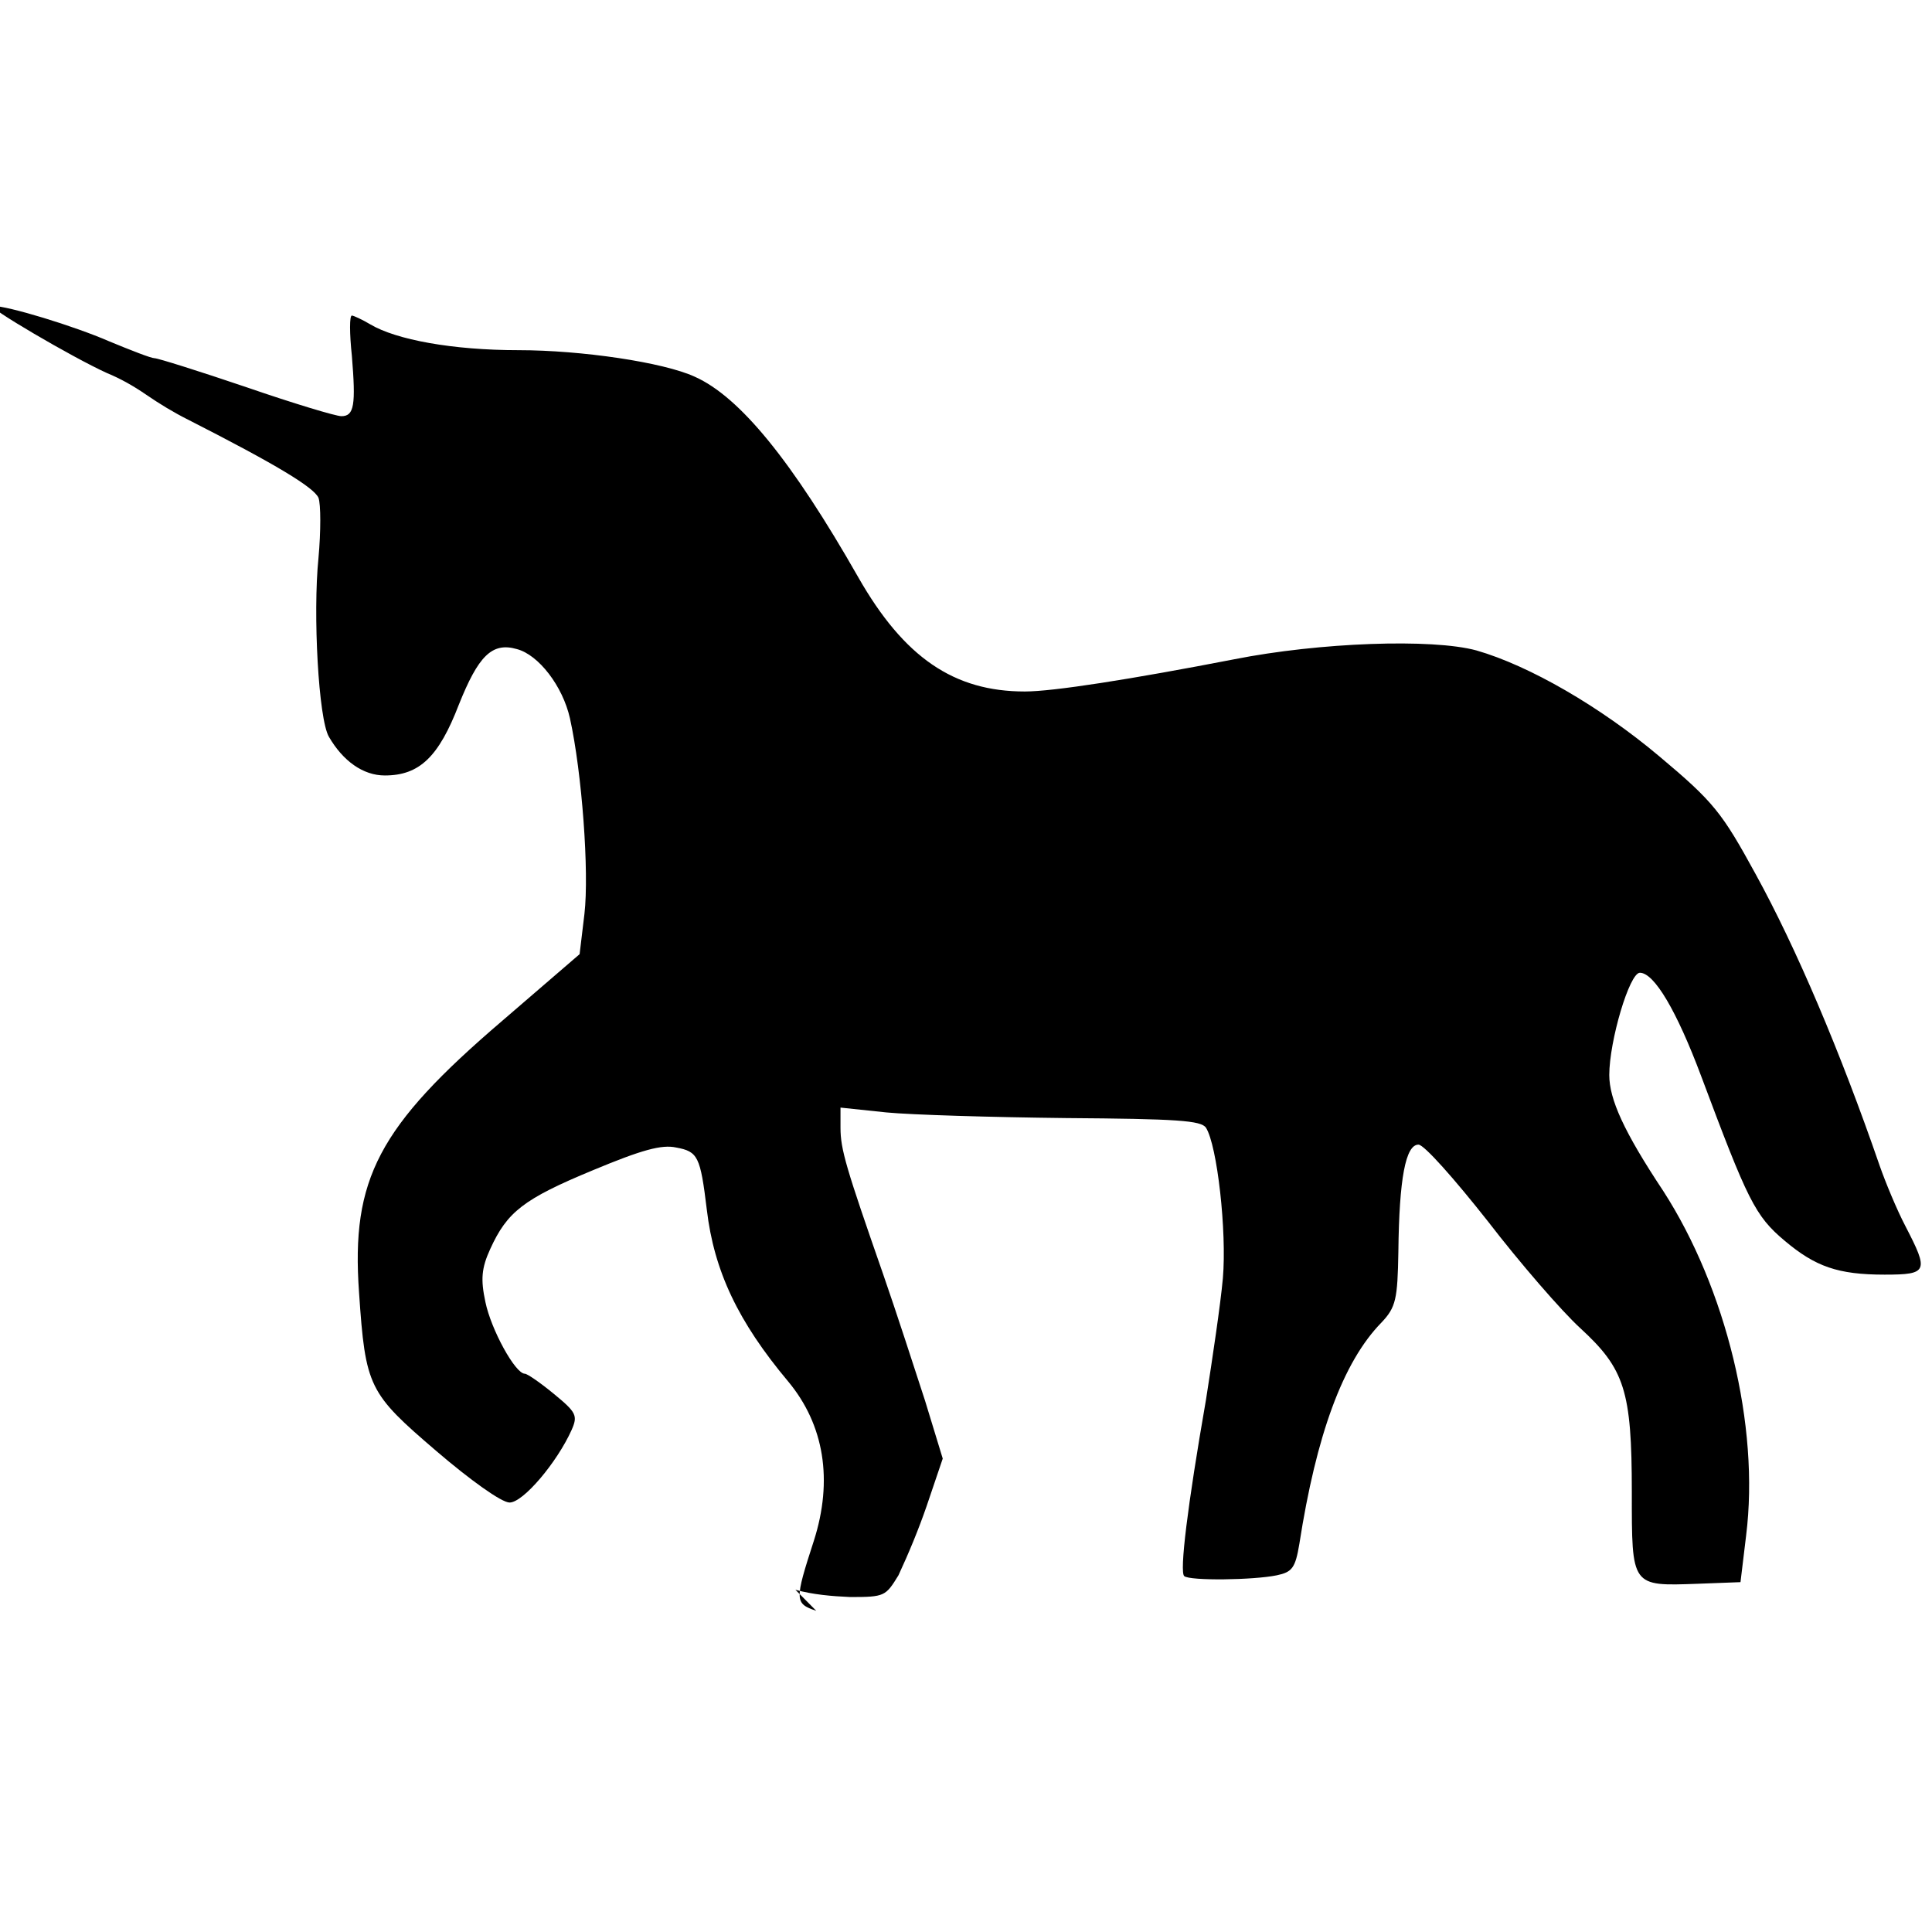 <svg viewBox="0 0 24 24" xmlns="http://www.w3.org/2000/svg"><path d="M10.14 20.01c-.27-.09-.27-.13-.03-.87 .24-.75.13-1.44-.32-1.98 -.62-.74-.92-1.37-1.01-2.135 -.08-.66-.11-.72-.38-.77 -.18-.04-.43.03-1.03.28 -.87.36-1.07.52-1.28.98 -.11.24-.12.38-.06.66 .07.34.37.89.49.89 .03 0 .19.11.36.25 .28.23.3.27.22.45 -.18.4-.6.9-.77.9 -.1 0-.49-.28-.91-.64 -.84-.72-.88-.79-.96-1.97 -.1-1.41.24-2.058 1.78-3.375l.96-.827 .06-.5c.06-.52-.03-1.75-.18-2.43 -.09-.4-.39-.79-.66-.86 -.31-.09-.48.09-.72.69 -.25.65-.49.88-.92.88 -.27 0-.52-.18-.694-.48 -.13-.22-.2-1.53-.13-2.22 .03-.33.03-.67 0-.75 -.06-.13-.52-.41-1.62-.97h0c-.18-.09-.36-.2-.52-.31v0c-.16-.11-.32-.2-.49-.27C.9 4.44-.19 3.8-.09 3.8c.19 0 1.01.25 1.446.44 .266.11.52.21.565.21 .04 0 .55.16 1.14.36 .58.2 1.11.36 1.18.36 .16 0 .18-.14.13-.75 -.03-.28-.03-.5 0-.5 .02 0 .13.05.23.11 .32.19 1.02.32 1.84.32 .78 0 1.8.15 2.19.33 .56.25 1.21 1.05 2.03 2.49 .57 1 1.19 1.42 2.07 1.42 .35 0 1.31-.15 2.6-.4 1.06-.21 2.46-.26 3.01-.11 .66.19 1.54.7 2.27 1.314 .68.57.78.7 1.2 1.468 .5.91 1.05 2.2 1.54 3.622 .07.2.21.54.32.75 .29.56.28.6-.26.6 -.58 0-.86-.1-1.24-.42 -.37-.31-.46-.5-1.04-2.05 -.3-.8-.58-1.28-.76-1.28 -.13 0-.38.85-.38 1.27 0 .3.18.702.67 1.44 .78 1.21 1.2 2.92 1.03 4.28l-.07.58 -.53.02c-.83.03-.82.04-.82-1.14 0-1.26-.09-1.529-.64-2.035 -.23-.21-.75-.81-1.15-1.33 -.41-.52-.79-.95-.86-.95 -.16 0-.24.42-.25 1.33 -.01.59-.03.69-.21.88 -.48.49-.81 1.4-1.02 2.75 -.05.3-.09.35-.28.39 -.29.06-1.08.07-1.15.01 -.06-.05.04-.87.27-2.19 .08-.51.18-1.18.21-1.51 .05-.58-.07-1.65-.21-1.87 -.06-.09-.36-.11-1.74-.12 -.92-.01-1.92-.04-2.23-.07l-.57-.06v.25c0 .27.07.5.53 1.82 .16.46.39 1.17.52 1.57l.22.72 -.2.59v0c-.1.29-.22.58-.35.86 -.16.26-.17.27-.6.27v0c-.23-.01-.46-.03-.68-.09Z"/></svg>